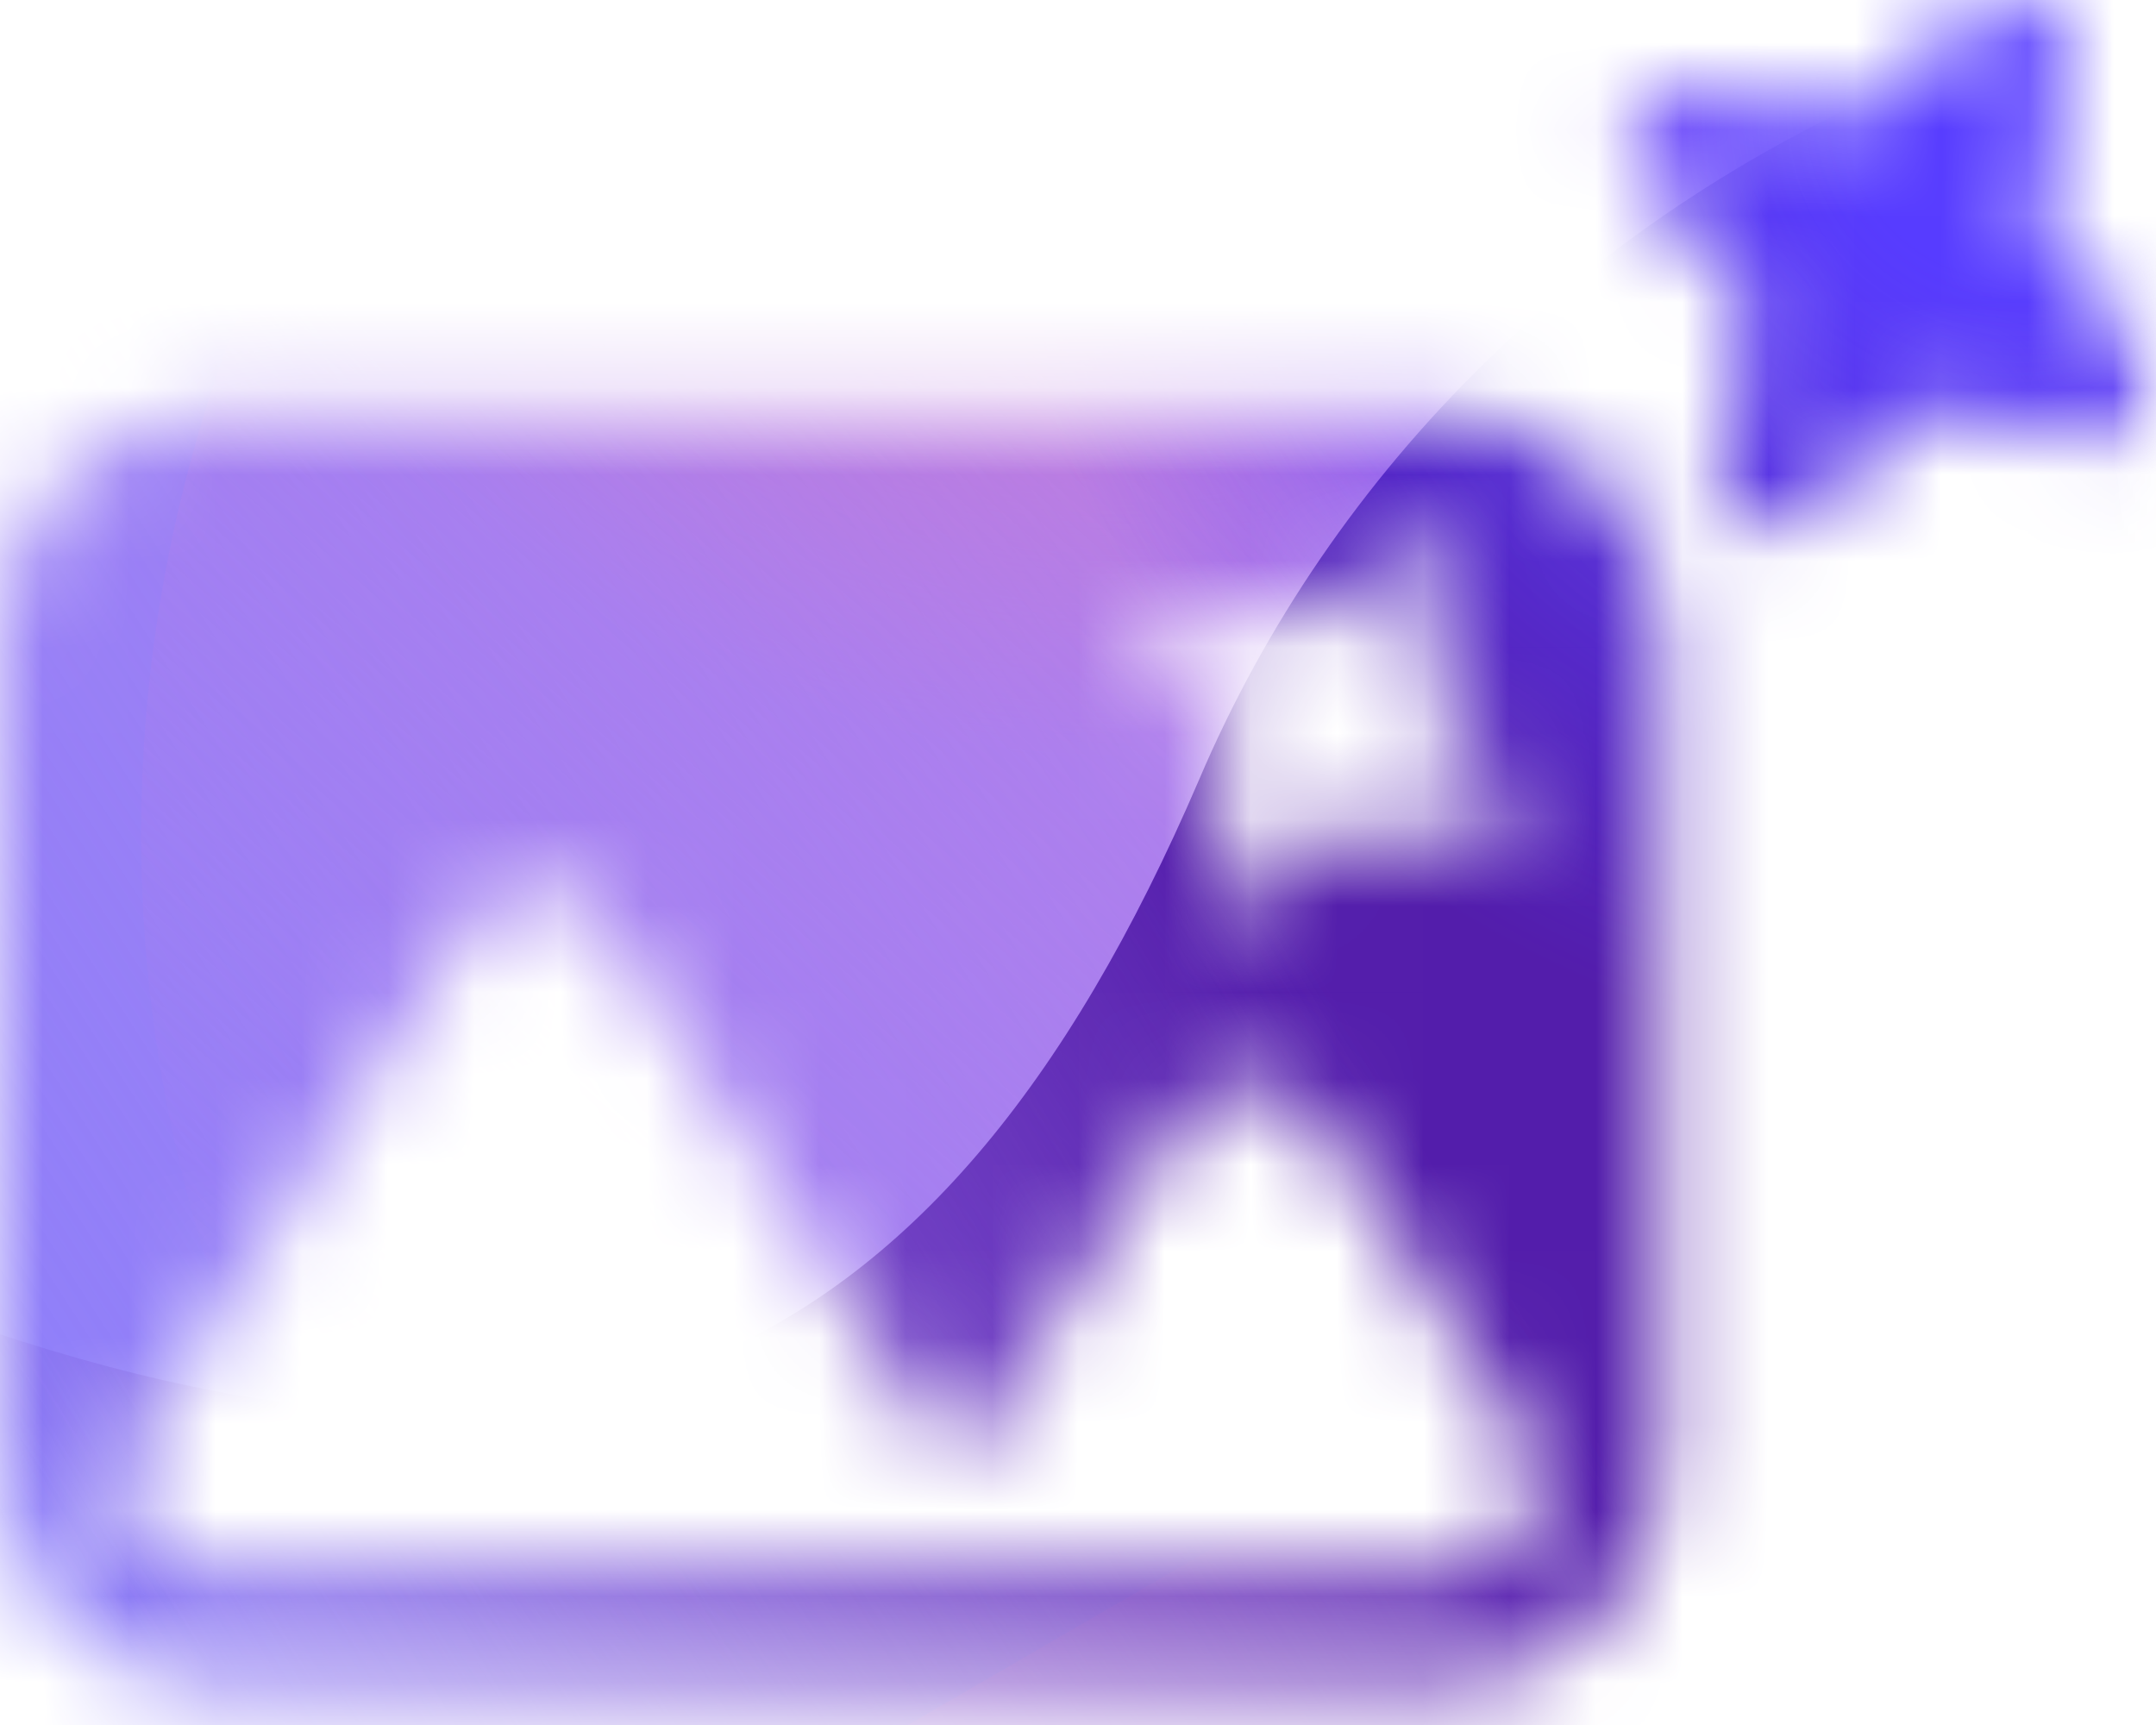 <svg width="25" height="20" viewBox="0 0 25 20" fill="none" xmlns="http://www.w3.org/2000/svg">
<mask id="mask0_1259_2957" style="mask-type:luminance" maskUnits="userSpaceOnUse" x="0" y="0" width="25" height="20">
<path d="M22.716 4.778C22.609 4.754 22.498 4.756 22.393 4.784C22.287 4.812 22.19 4.866 22.11 4.94L21.012 5.952C20.524 6.401 19.749 5.954 19.894 5.307L20.222 4.117C20.271 3.634 20.21 3.406 20.06 3.243L19.048 2.145C18.599 1.658 19.046 0.883 19.693 1.028L21.15 1.356C21.257 1.38 21.368 1.378 21.473 1.349C21.579 1.321 21.676 1.268 21.757 1.193L22.854 0.182C23.342 -0.268 24.117 0.18 23.972 0.827L23.644 2.284C23.62 2.391 23.622 2.502 23.65 2.607C23.679 2.713 23.732 2.81 23.806 2.89L24.818 3.988C25.268 4.475 24.82 5.251 24.173 5.106L22.716 4.778ZM2.569 4.79H16.699C18.118 4.79 19.268 5.94 19.268 7.359V16.993C19.268 18.412 18.118 19.562 16.699 19.562H2.569C2.232 19.562 1.898 19.496 1.586 19.367C1.274 19.238 0.991 19.048 0.752 18.81C0.514 18.571 0.324 18.288 0.195 17.976C0.066 17.665 -0 17.33 1.2553e-07 16.993V7.359C1.2553e-07 5.94 1.15 4.79 2.569 4.79ZM2.41 18.189H16.858C17.62 18.189 18.079 17.346 17.668 16.706L15.306 13.027C14.928 12.436 14.064 12.436 13.685 13.027L11.093 17.064L7.042 10.754C6.663 10.163 5.8 10.163 5.421 10.754L1.599 16.706C1.188 17.346 1.647 18.189 2.41 18.189ZM16.956 9.747C17.36 9.838 17.64 9.354 17.359 9.049L16.645 8.275C16.599 8.225 16.565 8.164 16.548 8.098C16.53 8.032 16.529 7.962 16.544 7.896L16.775 6.869C16.866 6.465 16.382 6.185 16.077 6.466L15.303 7.18C15.201 7.273 15.06 7.311 14.924 7.281L13.897 7.05C13.493 6.959 13.213 7.443 13.494 7.748L14.208 8.522C14.301 8.624 14.339 8.765 14.309 8.901L14.078 9.928C13.987 10.331 14.471 10.612 14.776 10.331L15.55 9.617C15.652 9.523 15.793 9.485 15.929 9.516L16.956 9.747Z" fill="white"/>
</mask>
<g mask="url(#mask0_1259_2957)">
<mask id="mask1_1259_2957" style="mask-type:luminance" maskUnits="userSpaceOnUse" x="-3" y="-4" width="29" height="27">
<path d="M24.266 -3.346H-1.526C-1.725 -3.346 -1.917 -3.266 -2.058 -3.125C-2.199 -2.984 -2.278 -2.793 -2.278 -2.594V21.633C-2.278 21.833 -2.199 22.024 -2.058 22.165C-1.917 22.306 -1.725 22.385 -1.526 22.385H24.266C24.465 22.385 24.657 22.306 24.798 22.165C24.939 22.024 25.018 21.833 25.018 21.633V-2.593C25.018 -2.692 24.999 -2.79 24.961 -2.881C24.923 -2.973 24.868 -3.056 24.798 -3.125C24.728 -3.195 24.645 -3.251 24.554 -3.288C24.463 -3.326 24.365 -3.346 24.266 -3.346Z" fill="white"/>
</mask>
<g mask="url(#mask1_1259_2957)">
<path d="M24.266 -3.346H-1.526C-1.725 -3.346 -1.917 -3.266 -2.058 -3.125C-2.199 -2.984 -2.278 -2.793 -2.278 -2.594V21.633C-2.278 21.833 -2.199 22.024 -2.058 22.165C-1.917 22.306 -1.725 22.385 -1.526 22.385H24.266C24.465 22.385 24.657 22.306 24.798 22.165C24.939 22.024 25.018 21.833 25.018 21.633V-2.593C25.018 -2.692 24.999 -2.79 24.961 -2.881C24.923 -2.973 24.868 -3.056 24.798 -3.125C24.728 -3.195 24.645 -3.251 24.554 -3.288C24.463 -3.326 24.365 -3.346 24.266 -3.346Z" fill="#B37FEB"/>
<path d="M25.018 -3.346H-2.278V22.385H25.018V-3.346Z" fill="#B37FEB"/>
<path d="M13.173 8.847C19.731 8.838 25.041 3.819 25.032 -2.363C25.023 -8.546 19.698 -13.551 13.14 -13.542C6.581 -13.533 1.272 -8.514 1.281 -2.332C1.29 3.851 6.615 8.855 13.173 8.847Z" fill="url(#paint0_radial_1259_2957)"/>
<path d="M8.141 -7.891C6.045 -9.114 3.389 -9.121 1.285 -7.91L-19.76 4.202C-21.821 5.389 -21.825 8.189 -19.766 9.379L1.139 21.475C3.24 22.69 5.896 22.689 7.995 21.47L28.858 9.364C30.905 8.176 30.909 5.391 28.864 4.198L8.141 -7.891Z" fill="url(#paint1_linear_1259_2957)"/>
<path d="M1.656 8.871C2.123 -0.736 10.762 -8.166 20.952 -7.727C31.142 -7.287 39.025 0.857 38.559 10.463C38.092 20.069 29.453 27.5 19.263 27.061C9.072 26.621 1.19 18.477 1.656 8.871Z" fill="url(#paint2_linear_1259_2957)"/>
<path d="M-13.336 15.205C-9.286 13.575 -4.917 13.645 -1.132 15.07C6.441 17.928 10.848 16.161 13.905 9.038C15.427 5.464 18.4 2.437 22.455 0.806C30.563 -2.45 39.923 1.083 43.372 8.703C46.82 16.324 43.045 25.133 34.94 28.393C30.875 30.028 26.498 29.951 22.708 28.514C15.146 25.671 10.748 27.444 7.695 34.576C6.169 38.142 3.197 41.158 -0.854 42.787C-8.955 46.045 -18.315 42.513 -21.762 34.897C-25.208 27.281 -21.438 18.463 -13.336 15.205Z" fill="url(#paint3_linear_1259_2957)"/>
<path d="M23.444 12.497C30.003 12.489 35.312 7.47 35.303 1.287C35.294 -4.895 29.97 -9.9 23.411 -9.892C16.853 -9.883 11.543 -4.864 11.553 1.318C11.562 7.501 16.886 12.506 23.444 12.497Z" fill="url(#paint4_radial_1259_2957)"/>
</g>
</g>
<defs>
<radialGradient id="paint0_radial_1259_2957" cx="0" cy="0" r="1" gradientUnits="userSpaceOnUse" gradientTransform="translate(13.156 -2.347) rotate(89.915) scale(11.194 11.875)">
<stop offset="0.167" stop-color="#FF709F"/>
<stop offset="1" stop-color="#FF709F" stop-opacity="0"/>
</radialGradient>
<linearGradient id="paint1_linear_1259_2957" x1="-9.137" y1="19.648" x2="33.788" y2="-8.054" gradientUnits="userSpaceOnUse">
<stop offset="0.06" stop-color="#8480FE"/>
<stop offset="0.6" stop-color="#8480FE" stop-opacity="0"/>
</linearGradient>
<linearGradient id="paint2_linear_1259_2957" x1="26.476" y1="1.394" x2="8.637" y2="21.742" gradientUnits="userSpaceOnUse">
<stop stop-color="#B37FEB"/>
<stop offset="1" stop-color="#B37FEB" stop-opacity="0"/>
</linearGradient>
<linearGradient id="paint3_linear_1259_2957" x1="3.34" y1="23.355" x2="36.108" y2="3.882" gradientUnits="userSpaceOnUse">
<stop stop-color="#531DAB" stop-opacity="0"/>
<stop offset="0.432" stop-color="#531DAB"/>
<stop offset="0.609" stop-color="#531DAB"/>
<stop offset="1" stop-color="#531DAB" stop-opacity="0"/>
</linearGradient>
<radialGradient id="paint4_radial_1259_2957" cx="0" cy="0" r="1" gradientUnits="userSpaceOnUse" gradientTransform="translate(23.428 1.303) rotate(89.915) scale(11.194 11.875)">
<stop offset="0.167" stop-color="#573CFF"/>
<stop offset="1" stop-color="#573CFF" stop-opacity="0"/>
</radialGradient>
</defs>
</svg>
